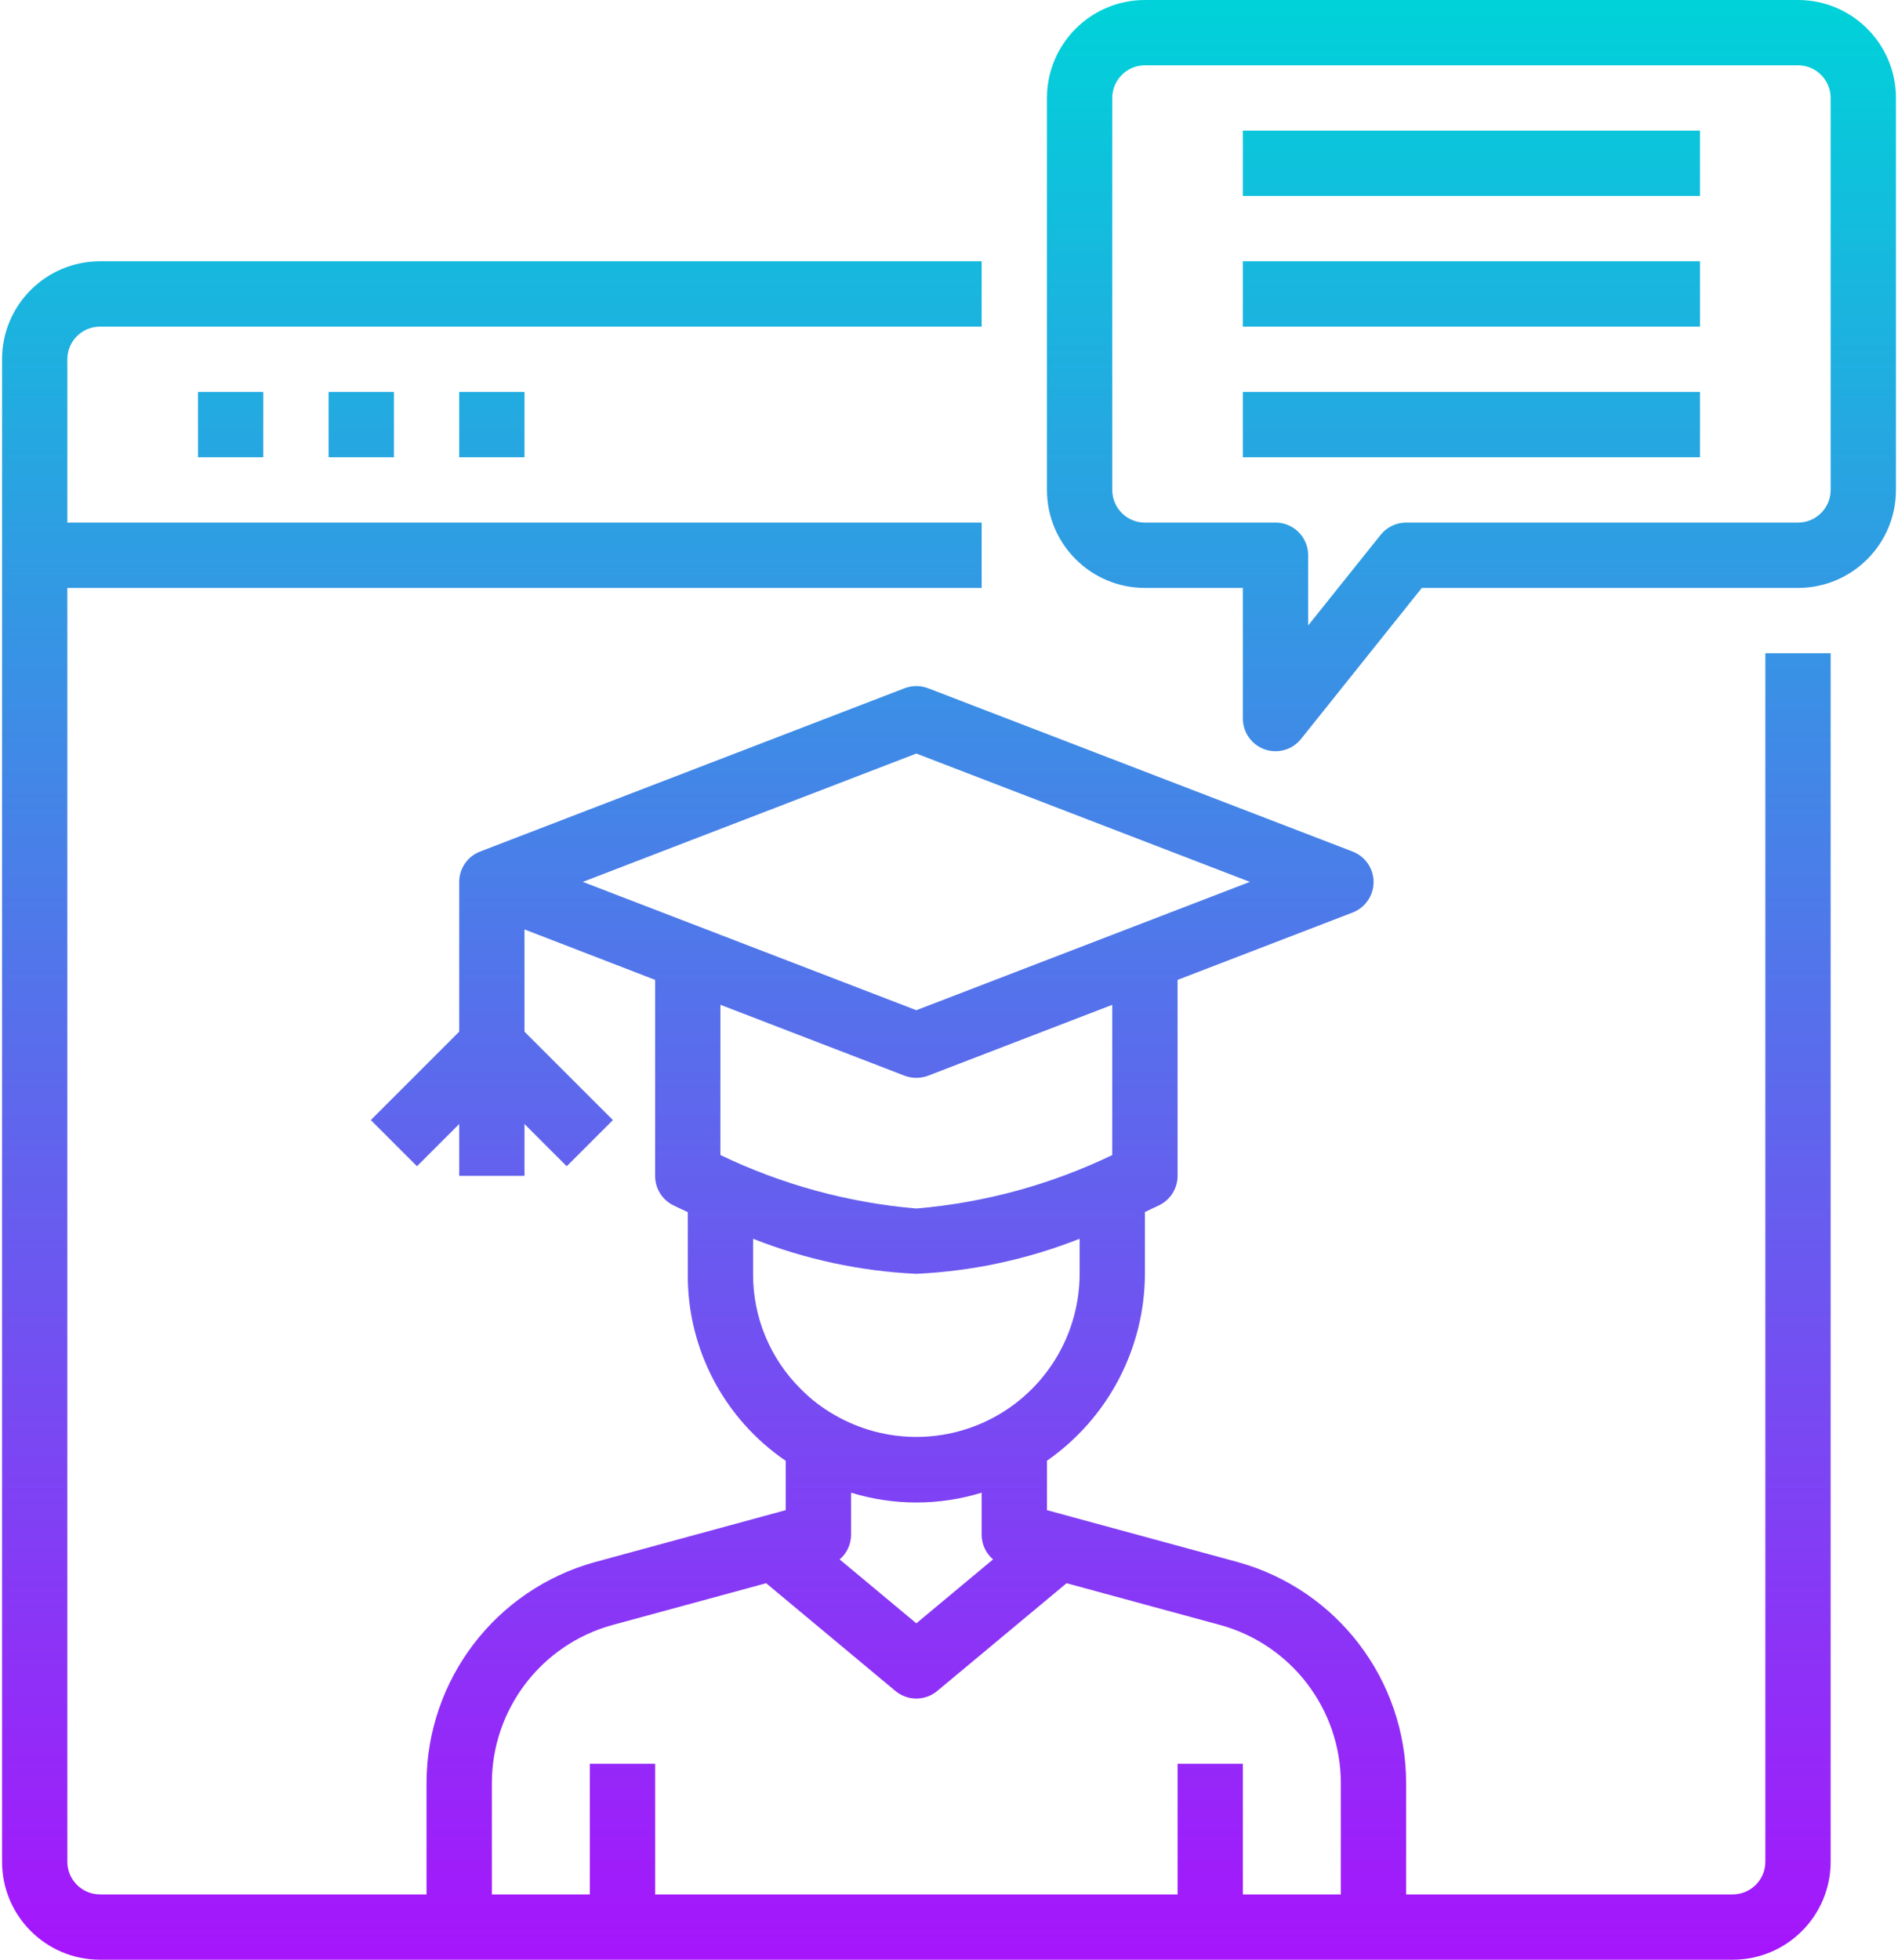 <svg width="62" height="64" viewBox="0 0 62 64" fill="none" xmlns="http://www.w3.org/2000/svg">
<path d="M57.667 60.8C57.667 61.389 57.189 61.867 56.6 61.867H45.933V58.219C45.923 54.855 43.675 51.91 40.432 51.014L34.2 49.318V47.704C36.198 46.312 37.392 44.034 37.4 41.6V39.581C37.672 39.456 37.844 39.368 37.877 39.355C38.239 39.174 38.467 38.804 38.467 38.4V32L44.183 29.802C44.596 29.644 44.869 29.247 44.869 28.805C44.869 28.363 44.596 27.967 44.183 27.809L30.316 22.476C30.07 22.382 29.797 22.382 29.55 22.476L15.684 27.809C15.273 27.967 15.002 28.36 15 28.8V33.692L12.113 36.579L13.621 38.087L15 36.708V38.4H17.133V36.708L18.512 38.087L20.021 36.579L17.133 33.692V30.353L21.4 32V38.4C21.398 38.806 21.627 39.179 21.99 39.36C22.023 39.376 22.195 39.462 22.467 39.586V41.6C22.448 44.042 23.648 46.332 25.667 47.707V49.318L19.431 51.015C16.191 51.911 13.943 54.856 13.933 58.219V61.867H3.267C2.678 61.867 2.2 61.389 2.2 60.8V19.2H32.067V17.067H2.2V11.733C2.2 11.144 2.678 10.667 3.267 10.667H32.067V8.533H3.267C1.499 8.533 0.067 9.966 0.067 11.733V60.8C0.067 62.567 1.499 64 3.267 64H56.6C58.367 64 59.8 62.567 59.8 60.8V21.333H57.667V60.8ZM27.8 50.133V48.747C29.19 49.175 30.677 49.175 32.067 48.747V50.133C32.07 50.439 32.206 50.728 32.439 50.926L29.933 53.014L27.428 50.927C27.661 50.729 27.797 50.44 27.8 50.133ZM29.933 24.609L40.828 28.8L29.933 32.991L19.038 28.8L29.933 24.609ZM29.55 35.13C29.797 35.223 30.07 35.223 30.316 35.13L36.333 32.815V37.721C34.324 38.688 32.155 39.28 29.933 39.467C27.712 39.278 25.543 38.687 23.533 37.72V32.814L29.55 35.13ZM24.6 41.6V40.455C26.303 41.128 28.105 41.515 29.933 41.6C31.762 41.515 33.564 41.128 35.267 40.455V41.6C35.264 43.506 34.245 45.266 32.593 46.216C30.941 47.167 28.907 47.163 27.258 46.207C26.856 45.978 26.487 45.695 26.162 45.365C25.156 44.371 24.593 43.014 24.6 41.6ZM16.067 58.219C16.075 55.817 17.68 53.713 19.995 53.072L25.027 51.704L29.25 55.223C29.646 55.553 30.22 55.553 30.616 55.223L34.84 51.704L39.868 53.071C42.184 53.712 43.791 55.816 43.8 58.219V61.867H40.6V57.6H38.467V61.867H21.4V57.6H19.267V61.867H16.067V58.219Z" fill="url(#paint0_linear)"/>
<path d="M6.467 12.8H8.6V14.933H6.467V12.8Z" fill="url(#paint1_linear)"/>
<path d="M10.733 12.8H12.867V14.933H10.733V12.8Z" fill="url(#paint2_linear)"/>
<path d="M15 12.8H17.133V14.933H15V12.8Z" fill="url(#paint3_linear)"/>
<path d="M58.733 0H37.4C35.633 0 34.2 1.433 34.2 3.2V16C34.2 17.767 35.633 19.2 37.4 19.2H40.6V23.467C40.6 23.92 40.886 24.323 41.313 24.473C41.427 24.512 41.546 24.533 41.667 24.533C41.991 24.533 42.297 24.387 42.499 24.133L46.445 19.2H58.733C60.501 19.2 61.933 17.767 61.933 16V3.2C61.933 1.433 60.501 0 58.733 0ZM59.8 16C59.8 16.589 59.322 17.067 58.733 17.067H45.933C45.609 17.067 45.303 17.213 45.1 17.467L42.733 20.425V18.133C42.733 17.544 42.256 17.067 41.667 17.067H37.4C36.811 17.067 36.333 16.589 36.333 16V3.2C36.333 2.611 36.811 2.133 37.4 2.133H58.733C59.322 2.133 59.8 2.611 59.8 3.2V16Z" fill="url(#paint4_linear)"/>
<path d="M40.6 4.267H55.533V6.4H40.6V4.267Z" fill="url(#paint5_linear)"/>
<path d="M40.6 8.533H55.533V10.667H40.6V8.533Z" fill="url(#paint6_linear)"/>
<path d="M40.6 12.8H55.533V14.933H40.6V12.8Z" fill="url(#paint7_linear)"/>
<defs>
<linearGradient id="paint0_linear" x1="48.802" y1="64" x2="48.802" y2="5.59535e-09" gradientUnits="userSpaceOnUse">
<stop stop-color="#A615FC"/>
<stop offset="1" stop-color="#00D2D9"/>
</linearGradient>
<linearGradient id="paint1_linear" x1="48.802" y1="64" x2="48.802" y2="5.59535e-09" gradientUnits="userSpaceOnUse">
<stop stop-color="#A615FC"/>
<stop offset="1" stop-color="#00D2D9"/>
</linearGradient>
<linearGradient id="paint2_linear" x1="48.802" y1="64" x2="48.802" y2="5.59535e-09" gradientUnits="userSpaceOnUse">
<stop stop-color="#A615FC"/>
<stop offset="1" stop-color="#00D2D9"/>
</linearGradient>
<linearGradient id="paint3_linear" x1="48.802" y1="64" x2="48.802" y2="5.59535e-09" gradientUnits="userSpaceOnUse">
<stop stop-color="#A615FC"/>
<stop offset="1" stop-color="#00D2D9"/>
</linearGradient>
<linearGradient id="paint4_linear" x1="48.802" y1="64" x2="48.802" y2="5.59535e-09" gradientUnits="userSpaceOnUse">
<stop stop-color="#A615FC"/>
<stop offset="1" stop-color="#00D2D9"/>
</linearGradient>
<linearGradient id="paint5_linear" x1="48.802" y1="64" x2="48.802" y2="5.59535e-09" gradientUnits="userSpaceOnUse">
<stop stop-color="#A615FC"/>
<stop offset="1" stop-color="#00D2D9"/>
</linearGradient>
<linearGradient id="paint6_linear" x1="48.802" y1="64" x2="48.802" y2="5.59535e-09" gradientUnits="userSpaceOnUse">
<stop stop-color="#A615FC"/>
<stop offset="1" stop-color="#00D2D9"/>
</linearGradient>
<linearGradient id="paint7_linear" x1="48.802" y1="64" x2="48.802" y2="5.59535e-09" gradientUnits="userSpaceOnUse">
<stop stop-color="#A615FC"/>
<stop offset="1" stop-color="#00D2D9"/>
</linearGradient>
</defs>
</svg>
